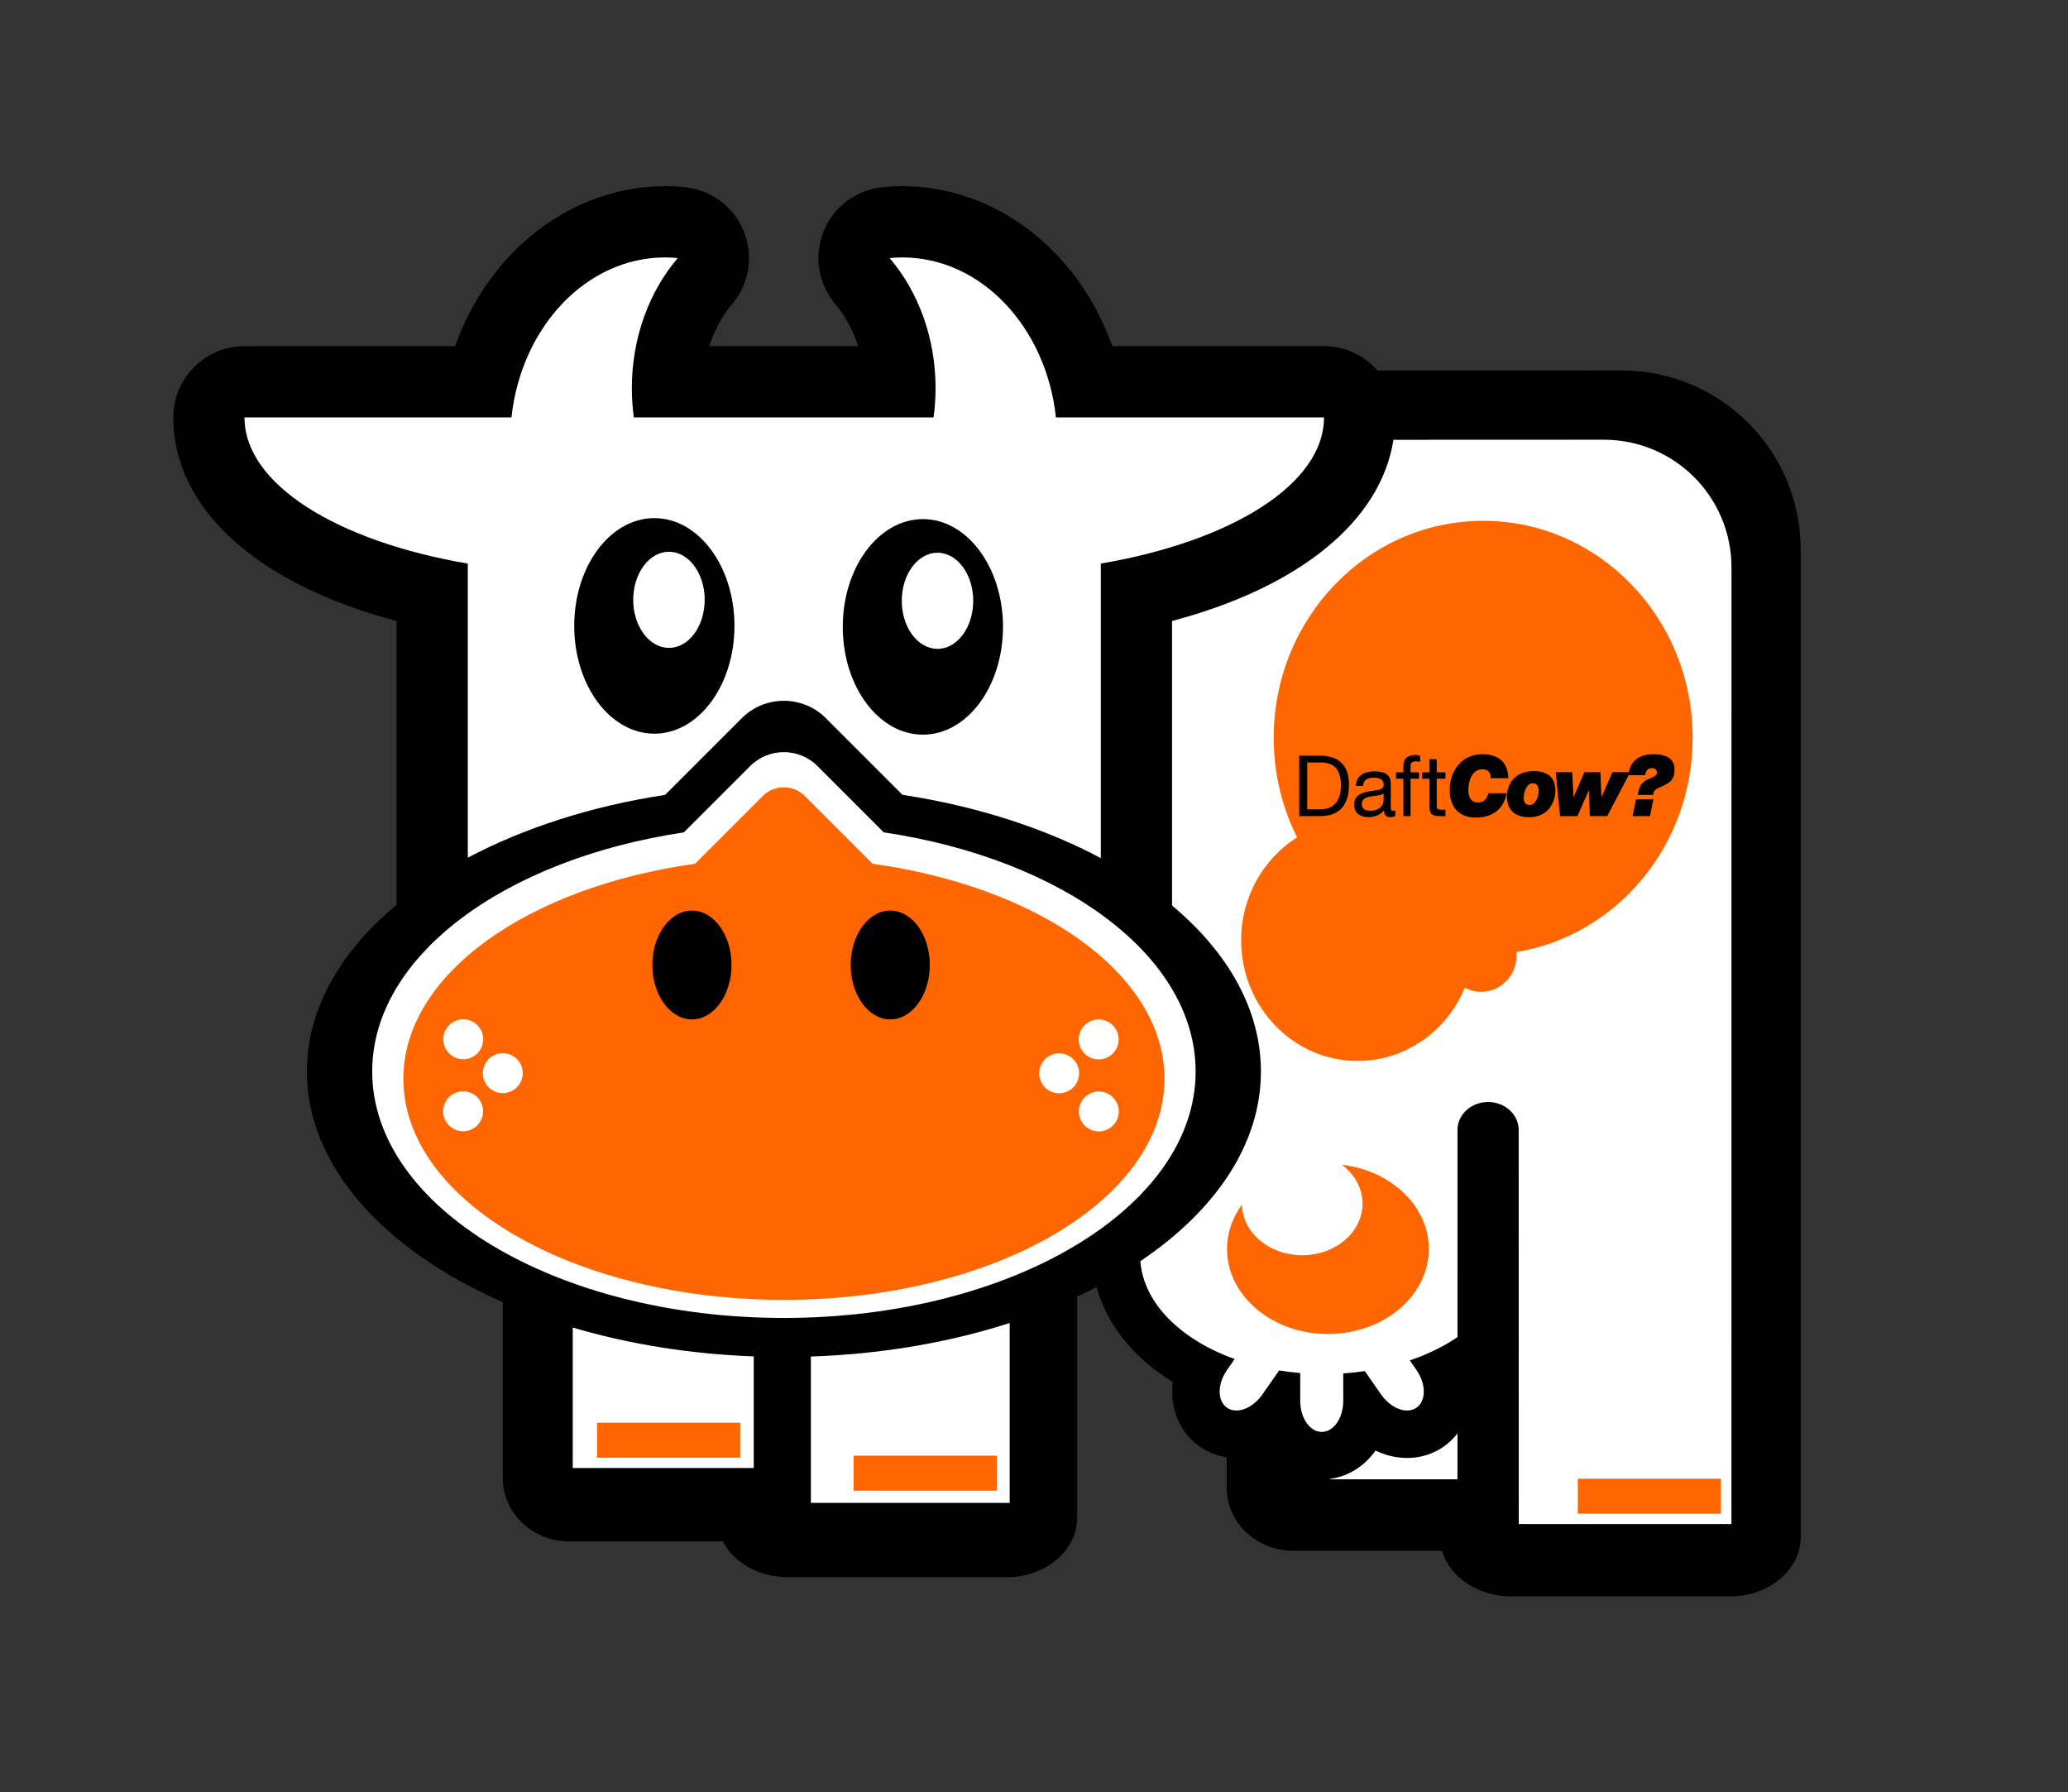 <?xml version="1.0" encoding="utf-8"?>
<!-- Generator: Adobe Illustrator 17.0.0, SVG Export Plug-In . SVG Version: 6.00 Build 0)  -->
<!DOCTYPE svg PUBLIC "-//W3C//DTD SVG 1.1//EN" "http://www.w3.org/Graphics/SVG/1.1/DTD/svg11.dtd">
<svg version="1.1" id="Layer_1" xmlns="http://www.w3.org/2000/svg" xmlns:xlink="http://www.w3.org/1999/xlink" x="0px" y="0px"
	 width="440px" height="381.213px" viewBox="0 0 440 381.213" enable-background="new 0 0 440 381.213" xml:space="preserve">
<rect x="0" y="0" width="440" height="381.213" fill="#333333" stroke="none"/>
<g>
	<path fill="#FFFFFF" d="M321.583,333.357c-3.823,0-7.233-2.65-7.932-5.166c-0.843-3.04-3.586-5.834-6.825-5.834h-0.161
		c-0.15,0-0.506,0.327-1.031,0.315c-1.393-0.031-3.988,0.079-7.128,0.079c-9.284,0-22.986,0.023-23.127,0.023
		c-3.87,0-6.81-2.846-6.81-6.312v-6.454c0-3.549-2.843-6.498-6.288-7.011c-0.959-0.142-2-0.491-2.826-1.066
		c-1.822-1.269-2.908-3.369-2.902-5.913c0.002-0.44,0.003-0.824,0.045-1.15c0.348-2.757-0.978-5.478-3.344-6.928
		c-6.799-4.166-11.438-9.834-13.044-15.96c-0.55-2.096-2.007-3.802-3.987-4.681c-0.91-0.404-1.879-0.609-2.875-0.609
		c-1.133,0-2.265,0.276-3.27,0.799c-1.049,0.545-1.999,1.132-3.654,1.904c-2.496,1.166-3.855,3.687-3.855,6.422v47.084
		c0,2.978-4.055,5.458-8.41,5.458h-46.572c-3.362,0-6.38-1.529-7.512-3.763c-1.197-2.362-3.601-3.848-6.28-3.862
		c-0.067,0.007-0.133,0.011-0.2,0.021c-0.109,0.016-0.219,0.249-0.328,0.263c-0.225,0.055-0.57,0.342-0.995,0.342h-31.14
		c-3.948,0-7.562-3.387-7.562-6.872v-37.483c0-2.888-1.447-5.376-3.999-6.492c-23.402-10.24-37.303-26.155-37.303-42.571
		c0-13.352,9.532-23.685,17.131-30.002c1.69-1.404,3.172-3.442,3.172-5.451v-60.373c0-3.194-2.654-6.012-5.827-6.852
		c-12.68-3.357-23.445-8.329-30.716-14.376c-7.715-6.417-11.903-13.773-11.903-21.777c0-4.421,3.482-7.751,7.897-7.751h44.804
		c2.984,0,5.668-2.181,6.68-5.03c6.327-17.826,21.256-29.477,38.033-29.477c1.16,0,2.283-0.013,3.432,0.096
		c3.01,0.286,5.583,2.167,6.714,4.963c1.133,2.799,0.619,5.948-1.342,8.245c-2.707,3.169-4.843,7.103-6.178,11.394
		c-0.673,2.163-0.276,4.8,1.06,6.616c1.351,1.835,3.485,3.193,5.708,3.193h31.626c2.222,0,4.356-1.363,5.708-3.199
		c1.333-1.812,1.73-4.311,1.06-6.464c-1.339-4.304-3.475-8.318-6.178-11.482c-1.962-2.298-2.476-5.499-1.342-8.302
		c1.134-2.802,3.706-4.737,6.712-5.022c1.24-0.118,2.363-0.184,3.433-0.184c16.773,0,31.701,11.789,38.033,29.628
		c1.011,2.849,3.696,5.025,6.68,5.025h45.033c2.335,0,4.541,0.723,6.053,2.447c1.333,1.52,3.276,2.259,5.33,2.259l51.958-0.091
		c16.95,0,31.063,13.689,31.261,30.597c0.017,0.134,0.271,0.28,0.271,0.485v209.926c0,2.952-4.215,6.378-8.479,6.378H321.583z"/>
	<path d="M383.125,116.689c-0.113-20.941-17.12-37.883-38.087-37.883c-0.156,0-46.941,0.011-51.959,0.013
		c-2.777-3.167-6.841-5.175-11.383-5.175h-45.033c-7.138-20.109-24.635-34.037-44.713-34.037c-1.301,0-2.644,0.067-4.103,0.206
		c-5.628,0.534-10.491,4.158-12.612,9.399c-2.121,5.241-1.149,11.227,2.523,15.526c2.123,2.486,3.753,5.543,4.8,8.906h-31.626
		c1.046-3.363,2.676-6.42,4.8-8.906c3.672-4.299,4.644-10.285,2.523-15.526c-2.12-5.241-6.984-8.865-12.613-9.399
		c-1.459-0.139-2.801-0.206-4.104-0.206c-20.078,0-37.575,13.928-44.713,34.037H52.02c-8.368,0-15.152,6.784-15.152,15.152
		c0,19.465,17.884,35.474,47.507,43.317v60.373c-12.001,9.977-19.073,22.22-19.073,35.453c0,20.159,16.418,38.014,41.673,49.064
		v37.483c0,7.416,6.337,13.429,14.156,13.429h31.14c0.501,0,0.994-0.026,1.482-0.074c2.289,4.516,7.62,7.685,13.834,7.685h46.572
		c8.3,0,15.03-5.654,15.03-12.626v-47.084c1.412-0.659,2.804-1.334,4.156-2.037c2.084,7.946,7.78,15.052,16.189,20.205
		c-0.085,0.674-0.128,1.347-0.13,2.017c-0.011,4.854,2.131,9.135,5.877,11.745c1.705,1.187,3.649,1.955,5.711,2.262v6.454
		c0,7.416,6.335,13.428,14.154,13.428c0,0,31.443,0.012,31.676,0c1.55,5.585,7.649,9.717,14.761,9.717h46.506
		c8.29,0,15.042-5.654,15.042-12.627v-210.29H383.125z M52.02,88.796h56.803c2.058-19.193,15.915-34.037,32.714-34.037
		c0.9,0,1.789,0.054,2.672,0.138c-6.035,7.066-9.774,16.861-9.774,27.693c0,2.114,0.15,4.184,0.424,6.206h63.771
		c0.274-2.022,0.425-4.092,0.425-6.206c0-10.832-3.74-20.627-9.774-27.693c0.883-0.084,1.771-0.138,2.671-0.138
		c16.801,0,30.656,14.844,32.713,34.037h57.033c0,14.231-19.745,26.37-47.479,31.091v62.665
		c-11.898-6.337-26.29-11.032-42.201-13.468l-16.319-16.318c-4.911-4.911-12.946-4.911-17.857,0l-16.325,16.325
		c-15.819,2.427-30.134,7.088-41.988,13.374v-62.574C71.778,115.174,52.02,103.032,52.02,88.796z M160.373,312.297H121.86V282.41
		c11.734,3.474,24.75,5.626,38.512,6.141V312.297z M214.826,319.715h-42.3v-31.137c15.245-0.511,29.587-3.032,42.3-7.135V319.715z
		 M166.791,280.371c-48.379,0-87.598-23.475-87.598-52.432c0-24.564,28.222-45.173,66.312-50.866l14.122-14.121
		c3.929-3.929,10.358-3.929,14.286,0l14.115,14.114c38.114,5.682,66.362,26.298,66.362,50.873
		C254.389,256.896,215.17,280.371,166.791,280.371z M310.098,314.694H283.01l-0.08-0.085c3.963-0.5,7.402-2.726,9.741-6.024
		c2.123,1.024,4.406,1.575,6.711,1.575c2.825,0,5.515-0.835,7.782-2.414c1.148-0.8,2.118-1.755,2.935-2.809L310.098,314.694z
		 M368.391,324.217h-45.248l-0.018-83.836c0-3.285-2.913-5.949-6.511-5.949c-3.595,0-6.51,2.664-6.51,5.949l-0.004,44.073
		c-2.932,1.984-6.348,3.665-10.139,4.952l1.409,2.024c2.082,2.988,2.089,6.583,0.018,8.028c-0.584,0.408-1.273,0.601-2.007,0.601
		c-1.866,0-4.025-1.25-5.521-3.396l-3.472-4.982c-1.5,0.217-3.029,0.385-4.588,0.489v5.849c0,3.643-2.049,6.597-4.576,6.597
		c-2.529,0-4.578-2.955-4.578-6.597v-5.934c-1.526-0.129-3.026-0.308-4.491-0.546l-3.57,5.125c-1.495,2.145-3.655,3.396-5.52,3.396
		c-0.734,0-1.424-0.192-2.008-0.601c-2.074-1.445-2.067-5.04,0.017-8.028l1.616-2.319c-11.461-4.126-19.366-11.855-20.067-20.817
		c15.951-10.729,25.657-24.861,25.657-40.355c0-13.172-7.01-25.361-18.91-35.312v-60.521c27.151-7.197,44.424-21.259,47.104-38.549
		c11.439-0.004,44.676-0.017,44.777-0.017c14.994,0,27.149,12.154,27.149,27.149C368.399,120.77,368.391,324.217,368.391,324.217z"
		/>
	<path fill="#FF6600" d="M185.656,183.748l-14.423-14.423c-2.456-2.455-6.473-2.455-8.929,0l-14.429,14.429
		c-35.59,4.949-62.054,23.54-62.054,45.732c0,25.978,36.251,47.035,80.969,47.035c44.718,0,80.969-21.057,80.969-47.035
		C247.76,207.283,221.271,188.686,185.656,183.748z"/>
	<circle fill="#FFFFFF" cx="98.564" cy="221.088" r="4.247"/>
	<circle fill="#FFFFFF" cx="106.977" cy="228.292" r="4.247"/>
	<circle fill="#FFFFFF" cx="98.538" cy="236.409" r="4.247"/>
	<circle fill="#FFFFFF" cx="233.764" cy="221.12" r="4.246"/>
	<circle fill="#FFFFFF" cx="225.351" cy="228.323" r="4.246"/>
	<circle fill="#FFFFFF" cx="233.79" cy="236.441" r="4.247"/>
	<ellipse cx="147.22" cy="205.284" rx="8.418" ry="11.575"/>
	<ellipse cx="189.414" cy="205.283" rx="8.418" ry="11.575"/>
	<ellipse cx="196.359" cy="133.359" rx="17.046" ry="22.928"/>
	<path fill="#FFFFFF" d="M207.07,127.808c0,5.646-3.402,10.225-7.603,10.225c-4.197,0-7.601-4.579-7.601-10.225
		c0-5.646,3.403-10.224,7.601-10.224C203.668,117.584,207.07,122.163,207.07,127.808z"/>
	<ellipse cx="139.222" cy="133.149" rx="17.046" ry="22.928"/>
	<ellipse fill="#FFFFFF" cx="142.332" cy="127.599" rx="7.602" ry="10.225"/>
	<path fill="#FF6600" d="M285.502,247.778c2.693,2.013,4.401,4.967,4.401,8.266c0,6.067-5.747,10.984-12.836,10.984
		c-7.008,0-12.694-4.804-12.825-10.774c-1.998,2.75-3.169,5.97-3.169,9.431c0,9.996,9.611,18.098,21.466,18.098
		c11.855,0,21.466-8.102,21.466-18.098C304.004,256.538,295.95,248.998,285.502,247.778z"/>
	<rect x="181.628" y="309.667" fill="#FF6600" width="30.462" height="7.444"/>
	<rect x="127.029" y="302.656" fill="#FF6600" width="30.463" height="7.444"/>
	<rect x="335.7" y="314.574" fill="#FF6600" width="30.462" height="7.443"/>
	<path fill="#FF6600" d="M360.146,156.955c0-25.493-19.954-46.162-44.572-46.162c-24.614,0-44.571,20.669-44.571,46.162
		c0,7.634,1.8,14.828,4.968,21.172c-7.124,4.509-11.897,12.616-11.897,21.896c0,14.181,11.099,25.676,24.791,25.676
		c10.234,0,19.016-6.426,22.799-15.593c1.044,0.567,2.23,0.891,3.491,0.891c4.161,0,7.533-3.493,7.533-7.802
		c0-0.223-0.014-0.444-0.032-0.662C343.906,199.019,360.146,179.954,360.146,156.955z"/>
	<g>
		<path d="M276.424,160.757h4.411c3.961,0,6.176,1.981,6.176,6.122c0,4.304-1.891,6.734-6.176,6.734h-4.411V160.757z
			 M278.134,172.173h2.845c1.17,0,4.322-0.324,4.322-5.06c0-3.061-1.135-4.916-4.286-4.916h-2.881V172.173z"/>
		<path d="M296.868,173.578c-0.27,0.162-0.612,0.252-1.099,0.252c-0.792,0-1.296-0.432-1.296-1.441
			c-0.846,0.99-1.981,1.441-3.277,1.441c-1.693,0-3.079-0.756-3.079-2.611c0-2.107,1.567-2.557,3.151-2.863
			c1.692-0.324,3.133-0.216,3.133-1.368c0-1.332-1.098-1.549-2.071-1.549c-1.296,0-2.251,0.396-2.323,1.765h-1.53
			c0.09-2.305,1.873-3.115,3.943-3.115c1.674,0,3.493,0.378,3.493,2.557v4.79c0,0.72,0,1.045,0.486,1.045
			c0.126,0,0.27-0.018,0.468-0.09V173.578z M294.383,168.806c-0.594,0.432-1.747,0.45-2.773,0.63
			c-1.008,0.18-1.873,0.54-1.873,1.675c0,1.008,0.864,1.368,1.801,1.368c2.017,0,2.845-1.261,2.845-2.107V168.806z"/>
		<path d="M298.589,165.655h-1.567v-1.351h1.567v-1.386c0-1.513,0.9-2.305,2.575-2.305c0.288,0,0.702,0.054,0.99,0.144v1.332
			c-0.27-0.09-0.594-0.126-0.864-0.126c-0.738,0-1.17,0.234-1.17,1.044v1.296h1.801v1.351h-1.801v7.959h-1.53V165.655z"/>
		<path d="M305.686,164.304h1.855v1.351h-1.855v5.78c0,0.702,0.198,0.828,1.152,0.828h0.702v1.35h-1.17
			c-1.585,0-2.215-0.324-2.215-2.035v-5.924h-1.585v-1.351h1.585v-2.791h1.53V164.304z"/>
		<path d="M320.565,168.734c-0.234,1.314-1.242,5.186-6.59,5.186c-3.727,0-5.528-2.413-5.528-5.852c0-4.159,2.593-7.617,6.968-7.617
			c2.863,0,5.42,1.242,5.492,5.096h-3.745c0.036-1.206-0.54-1.891-1.765-1.891c-2.197,0-2.989,2.521-2.989,4.34
			c0,1.062,0.252,2.719,2.071,2.719c1.242,0,1.944-0.846,2.197-1.981H320.565z"/>
		<path d="M326.391,164.034c2.737,0,4.537,1.26,4.537,4.087c0,2.395-1.332,5.726-5.636,5.726c-2.575,0-4.663-1.243-4.663-4.376
			C320.629,166.483,322.573,164.034,326.391,164.034z M325.454,171.255c1.405,0,1.909-2.071,1.909-2.881
			c0-1.117-0.288-1.747-1.242-1.747c-1.423,0-1.927,2.143-1.927,3.115C324.194,170.499,324.446,171.255,325.454,171.255z"/>
		<path d="M341.967,173.614h-3.709l-0.18-5.456h-0.036l-2.413,5.456h-3.691l-0.936-9.345h3.511l0.27,5.276h0.036l2.287-5.276h3.403
			l0.216,5.276h0.036l2.305-5.276h3.781L341.967,173.614z"/>
		<path d="M346.436,164.899c0.378-2.989,2.233-4.447,5.384-4.447c2.215,0,4.466,0.63,4.466,3.241c0,2.251-1.152,2.791-2.017,3.277
			c-1.224,0.684-2.503,0.756-2.521,2.125h-3.295c0.234-1.675,0.738-2.719,2.377-3.403c1.134-0.468,1.693-0.666,1.711-1.35
			c0-0.288-0.144-0.936-1.08-0.936c-1.152,0-1.386,1.044-1.405,1.494H346.436z M348.092,170.048h3.691l-0.738,3.565h-3.691
			L348.092,170.048z"/>
	</g>
</g>
</svg>
